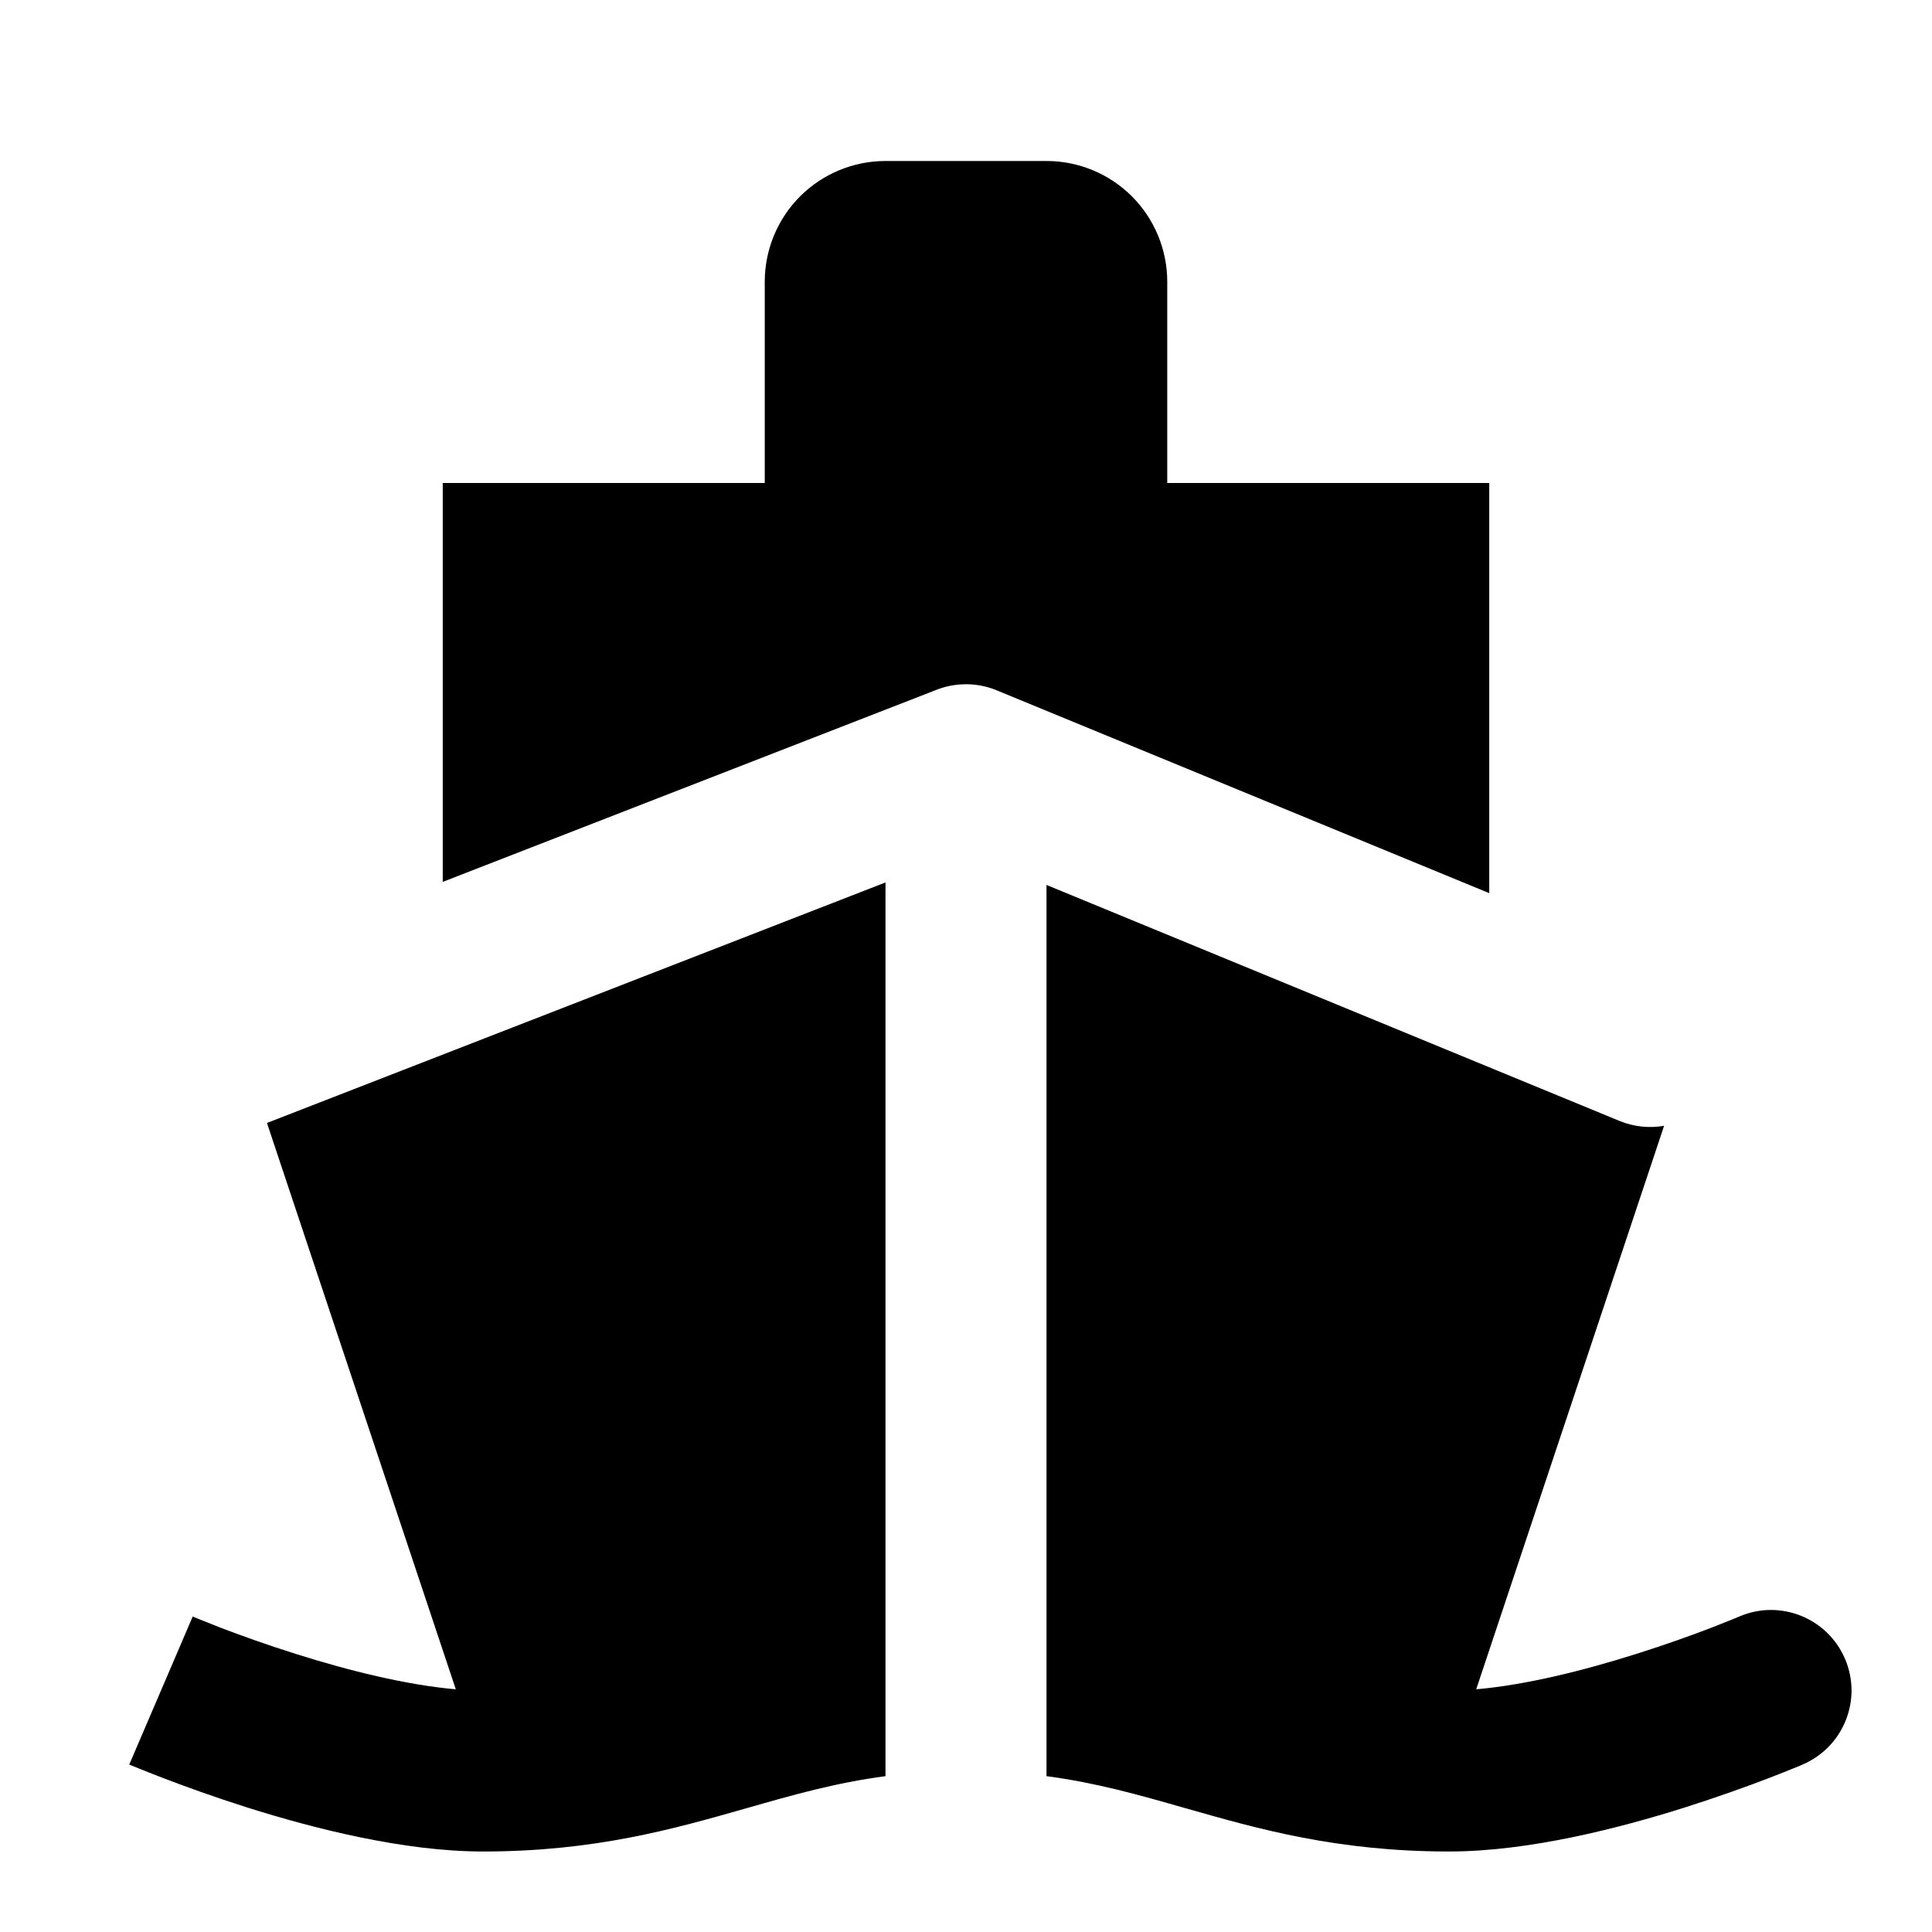<!-- ! This file is automatically generated, please don't edit it directly. -->

<svg
	width="24"
	height="24"
	viewBox="0 0 24 24"
	fill="none"
	xmlns="http://www.w3.org/2000/svg"
>
	<g class="oi-frigate-fill">
		<g class="oi-fill">
			<path
				d="M18.338 20.985C18.953 20.932 19.677 20.751 20.325 20.546C20.697 20.429 21.021 20.311 21.252 20.223C21.367 20.178 21.458 20.142 21.519 20.117C21.549 20.105 21.572 20.095 21.587 20.089L21.603 20.082L21.606 20.081C22.113 19.863 22.701 20.098 22.919 20.606C23.137 21.113 22.902 21.701 22.394 21.919L22 21C22.394 21.919 22.394 21.919 22.394 21.919L22.393 21.92L22.391 21.921L22.384 21.924L22.36 21.934C22.34 21.942 22.311 21.954 22.274 21.969C22.201 21.999 22.097 22.04 21.968 22.09C21.709 22.189 21.346 22.321 20.927 22.454C20.114 22.71 18.994 23 18 23C16.61 23 15.624 22.718 14.744 22.467L14.725 22.462C14.147 22.296 13.617 22.146 13 22.064V10.993L20.119 13.925C20.301 13.999 20.492 14.017 20.672 13.985L18.338 20.985Z"
				fill="black"
			/>
			<path
				d="M12 8.5C12.009 8.5 12.017 8.5 12.026 8.5C12.159 8.504 12.286 8.533 12.402 8.584L18.5 11.095V6H14.5V3.5C14.5 3.102 14.342 2.721 14.061 2.439C13.779 2.158 13.398 2 13 2H11C10.602 2 10.221 2.158 9.939 2.439C9.658 2.721 9.5 3.102 9.5 3.5V6H5.5V10.955L11.616 8.576C11.734 8.527 11.864 8.5 12 8.5Z"
				fill="black"
			/>
			<path
				d="M3.316 13.949C3.332 13.944 3.347 13.938 3.362 13.932L11 10.962V22.064C10.383 22.146 9.853 22.296 9.275 22.462L9.256 22.467C8.376 22.718 7.39 23 6 23C5.006 23 3.886 22.71 3.073 22.454C2.654 22.321 2.291 22.189 2.033 22.09C1.903 22.04 1.799 21.999 1.726 21.969C1.689 21.954 1.66 21.942 1.64 21.934L1.616 21.924L1.609 21.921L1.607 21.92L1.606 21.919C1.606 21.919 1.606 21.919 2 21L2.394 20.081L2.397 20.082L2.413 20.089C2.428 20.095 2.451 20.105 2.481 20.117C2.542 20.142 2.633 20.178 2.748 20.223C2.979 20.311 3.303 20.429 3.676 20.546C4.323 20.751 5.047 20.932 5.662 20.985L3.316 13.949Z"
				fill="black"
			/>
			<path
				d="M2 21L2.394 20.081C2.394 20.081 2.394 20.081 2 21Z"
				fill="black"
			/>
		</g>
	</g>
</svg>